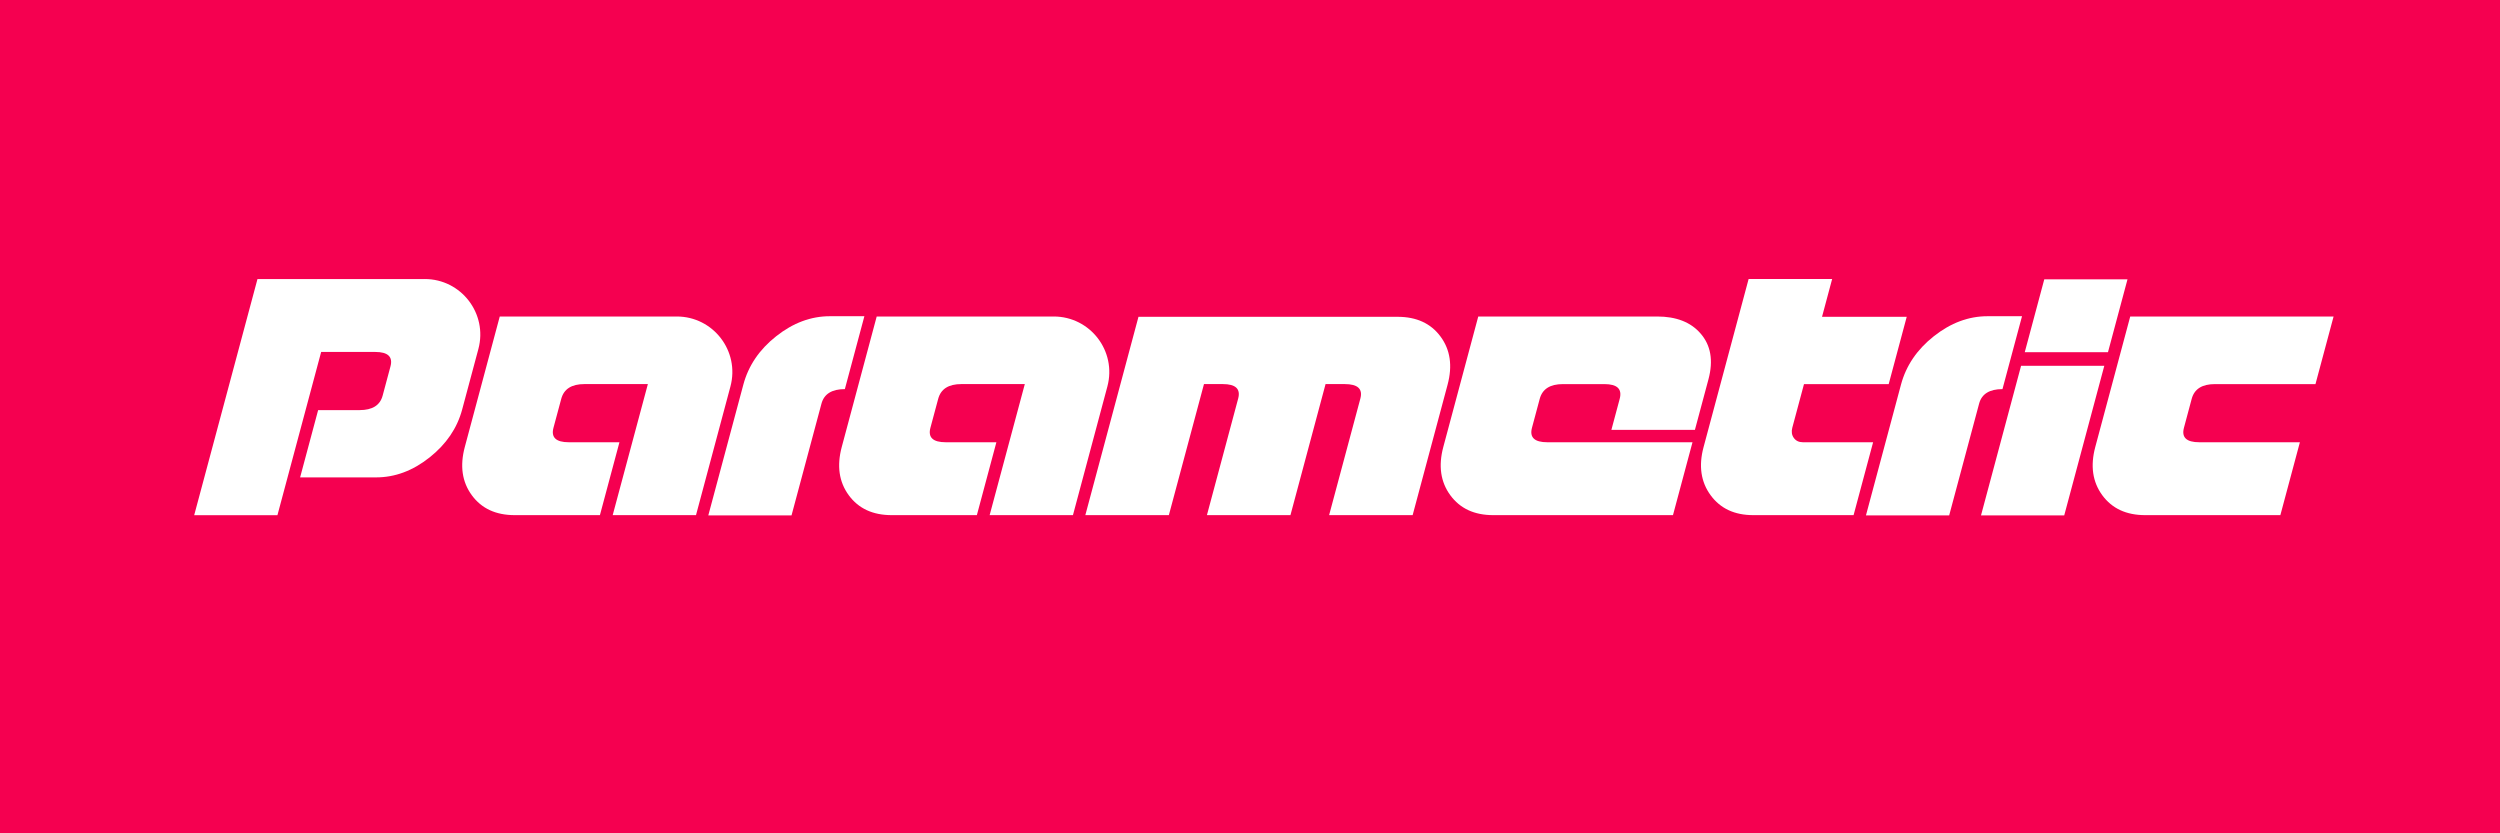 <?xml version="1.0" encoding="utf-8"?>
<!-- Generator: Adobe Illustrator 25.2.0, SVG Export Plug-In . SVG Version: 6.00 Build 0)  -->
<svg version="1.1" id="LOGO" xmlns="http://www.w3.org/2000/svg" xmlns:xlink="http://www.w3.org/1999/xlink" x="0px" y="0px"
	 viewBox="0 0 900 300" style="enable-background:new 0 0 900 300;" xml:space="preserve">
<style type="text/css">
	.st0{fill:#F50050;}
	.st1{fill:#FFFFFF;}
</style>
<g>
	<rect class="st0" width="900" height="300"/>
	<path class="st1" d="M152.9,100.45c13.15,0,22.72,12.47,19.32,25.18l-5.84,21.79c-1.8,6.73-5.72,12.48-11.75,17.27
		c-6.03,4.78-12.44,7.17-19.24,7.17h-27.35l6.49-24.22h14.92c4.6,0,7.37-1.73,8.3-5.21l2.82-10.52c0.93-3.47-0.91-5.21-5.51-5.21
		h-19.44l-15.74,58.76H69.91l22.78-85H152.9z"/>
	<path class="st1" d="M304.15,140.08c-4.67,0-7.48,1.74-8.42,5.23l-10.78,40.24h-29.96l12.62-47.1c1.83-6.82,5.77-12.63,11.84-17.42
		c6.07-4.79,12.5-7.19,19.3-7.19h12.43L304.15,140.08z"/>
	<path class="st1" d="M379.34,113.94c13.15,0,22.72,12.47,19.32,25.18l-12.4,46.33h-29.99l12.66-47.18h-22.85
		c-4.61,0-7.38,1.77-8.33,5.31L334.95,154c-0.93,3.47,0.91,5.21,5.51,5.21h18.24l-7.03,26.24H321c-6.8,0-11.95-2.39-15.45-7.17
		c-3.5-4.78-4.34-10.57-2.52-17.37l12.58-46.96H379.34z"/>
	<path class="st1" d="M243.64,113.94c13.15,0,22.72,12.47,19.32,25.18l-12.4,46.33h-29.99l12.66-47.18h-22.85
		c-4.61,0-7.38,1.77-8.33,5.31L199.25,154c-0.93,3.47,0.91,5.21,5.51,5.21H223l-7.03,26.24H185.3c-6.8,0-11.95-2.39-15.45-7.17
		c-3.5-4.78-4.34-10.57-2.52-17.37l12.58-46.96H243.64z"/>
	<path class="st1" d="M420.79,185.45h-30.07l19.13-71.4h93.29c6.8,0,11.96,2.37,15.46,7.12c3.51,4.75,4.35,10.52,2.53,17.32
		l-12.58,46.96h-30.07l11.25-41.97c0.93-3.47-0.94-5.21-5.62-5.21h-6.91l-12.64,47.18h-30.07l11.25-41.97
		c0.93-3.47-0.91-5.21-5.51-5.21h-6.8L420.79,185.45z"/>
	<path class="st1" d="M596.56,113.94c6.87,0,12.07,2.02,15.59,6.06c3.75,4.25,4.71,9.78,2.89,16.58l-4.87,18.17H580.1l2.99-11.16
		c0.95-3.54-0.88-5.31-5.48-5.31h-14.98c-4.61,0-7.38,1.77-8.33,5.31L551.51,154c-0.93,3.47,0.91,5.21,5.51,5.21h52.28l-7.03,26.24
		h-64.71c-6.8,0-11.95-2.39-15.45-7.17c-3.5-4.78-4.34-10.57-2.52-17.37l12.58-46.96H596.56z"/>
	<path class="st1" d="M649.44,138.27l-4.21,15.7c-0.38,1.42-0.2,2.65,0.55,3.69c0.75,1.03,1.83,1.55,3.25,1.55h25.29l-7.03,26.24
		h-36.13c-6.73,0-11.84-2.39-15.34-7.17c-3.5-4.78-4.35-10.54-2.55-17.27l16.23-60.56h30.07l-3.64,13.6h30.49l-6.49,24.23H649.44z"
		/>
	<path class="st1" d="M720.89,140.08c-4.67,0-7.48,1.74-8.41,5.23l-10.78,40.24h-29.96l12.62-47.1c1.83-6.82,5.77-12.63,11.84-17.42
		c6.07-4.79,12.5-7.19,19.3-7.19h12.43L720.89,140.08z"/>
	<path class="st1" d="M713.16,185.55l14.43-53.87h29.96l-14.43,53.87H713.16z M728.91,126.8l7.03-26.24h29.96l-7.03,26.24H728.91z"
		/>
	<path class="st1" d="M772.27,185.45c-6.8,0-11.95-2.39-15.45-7.17c-3.5-4.78-4.34-10.57-2.52-17.37l12.58-46.96h73.21l-6.52,24.33
		h-36.23c-4.61,0-7.38,1.77-8.33,5.31L786.22,154c-0.93,3.47,0.91,5.21,5.51,5.21h36.23l-7.03,26.24H772.27z"/>
</g>
</svg>
